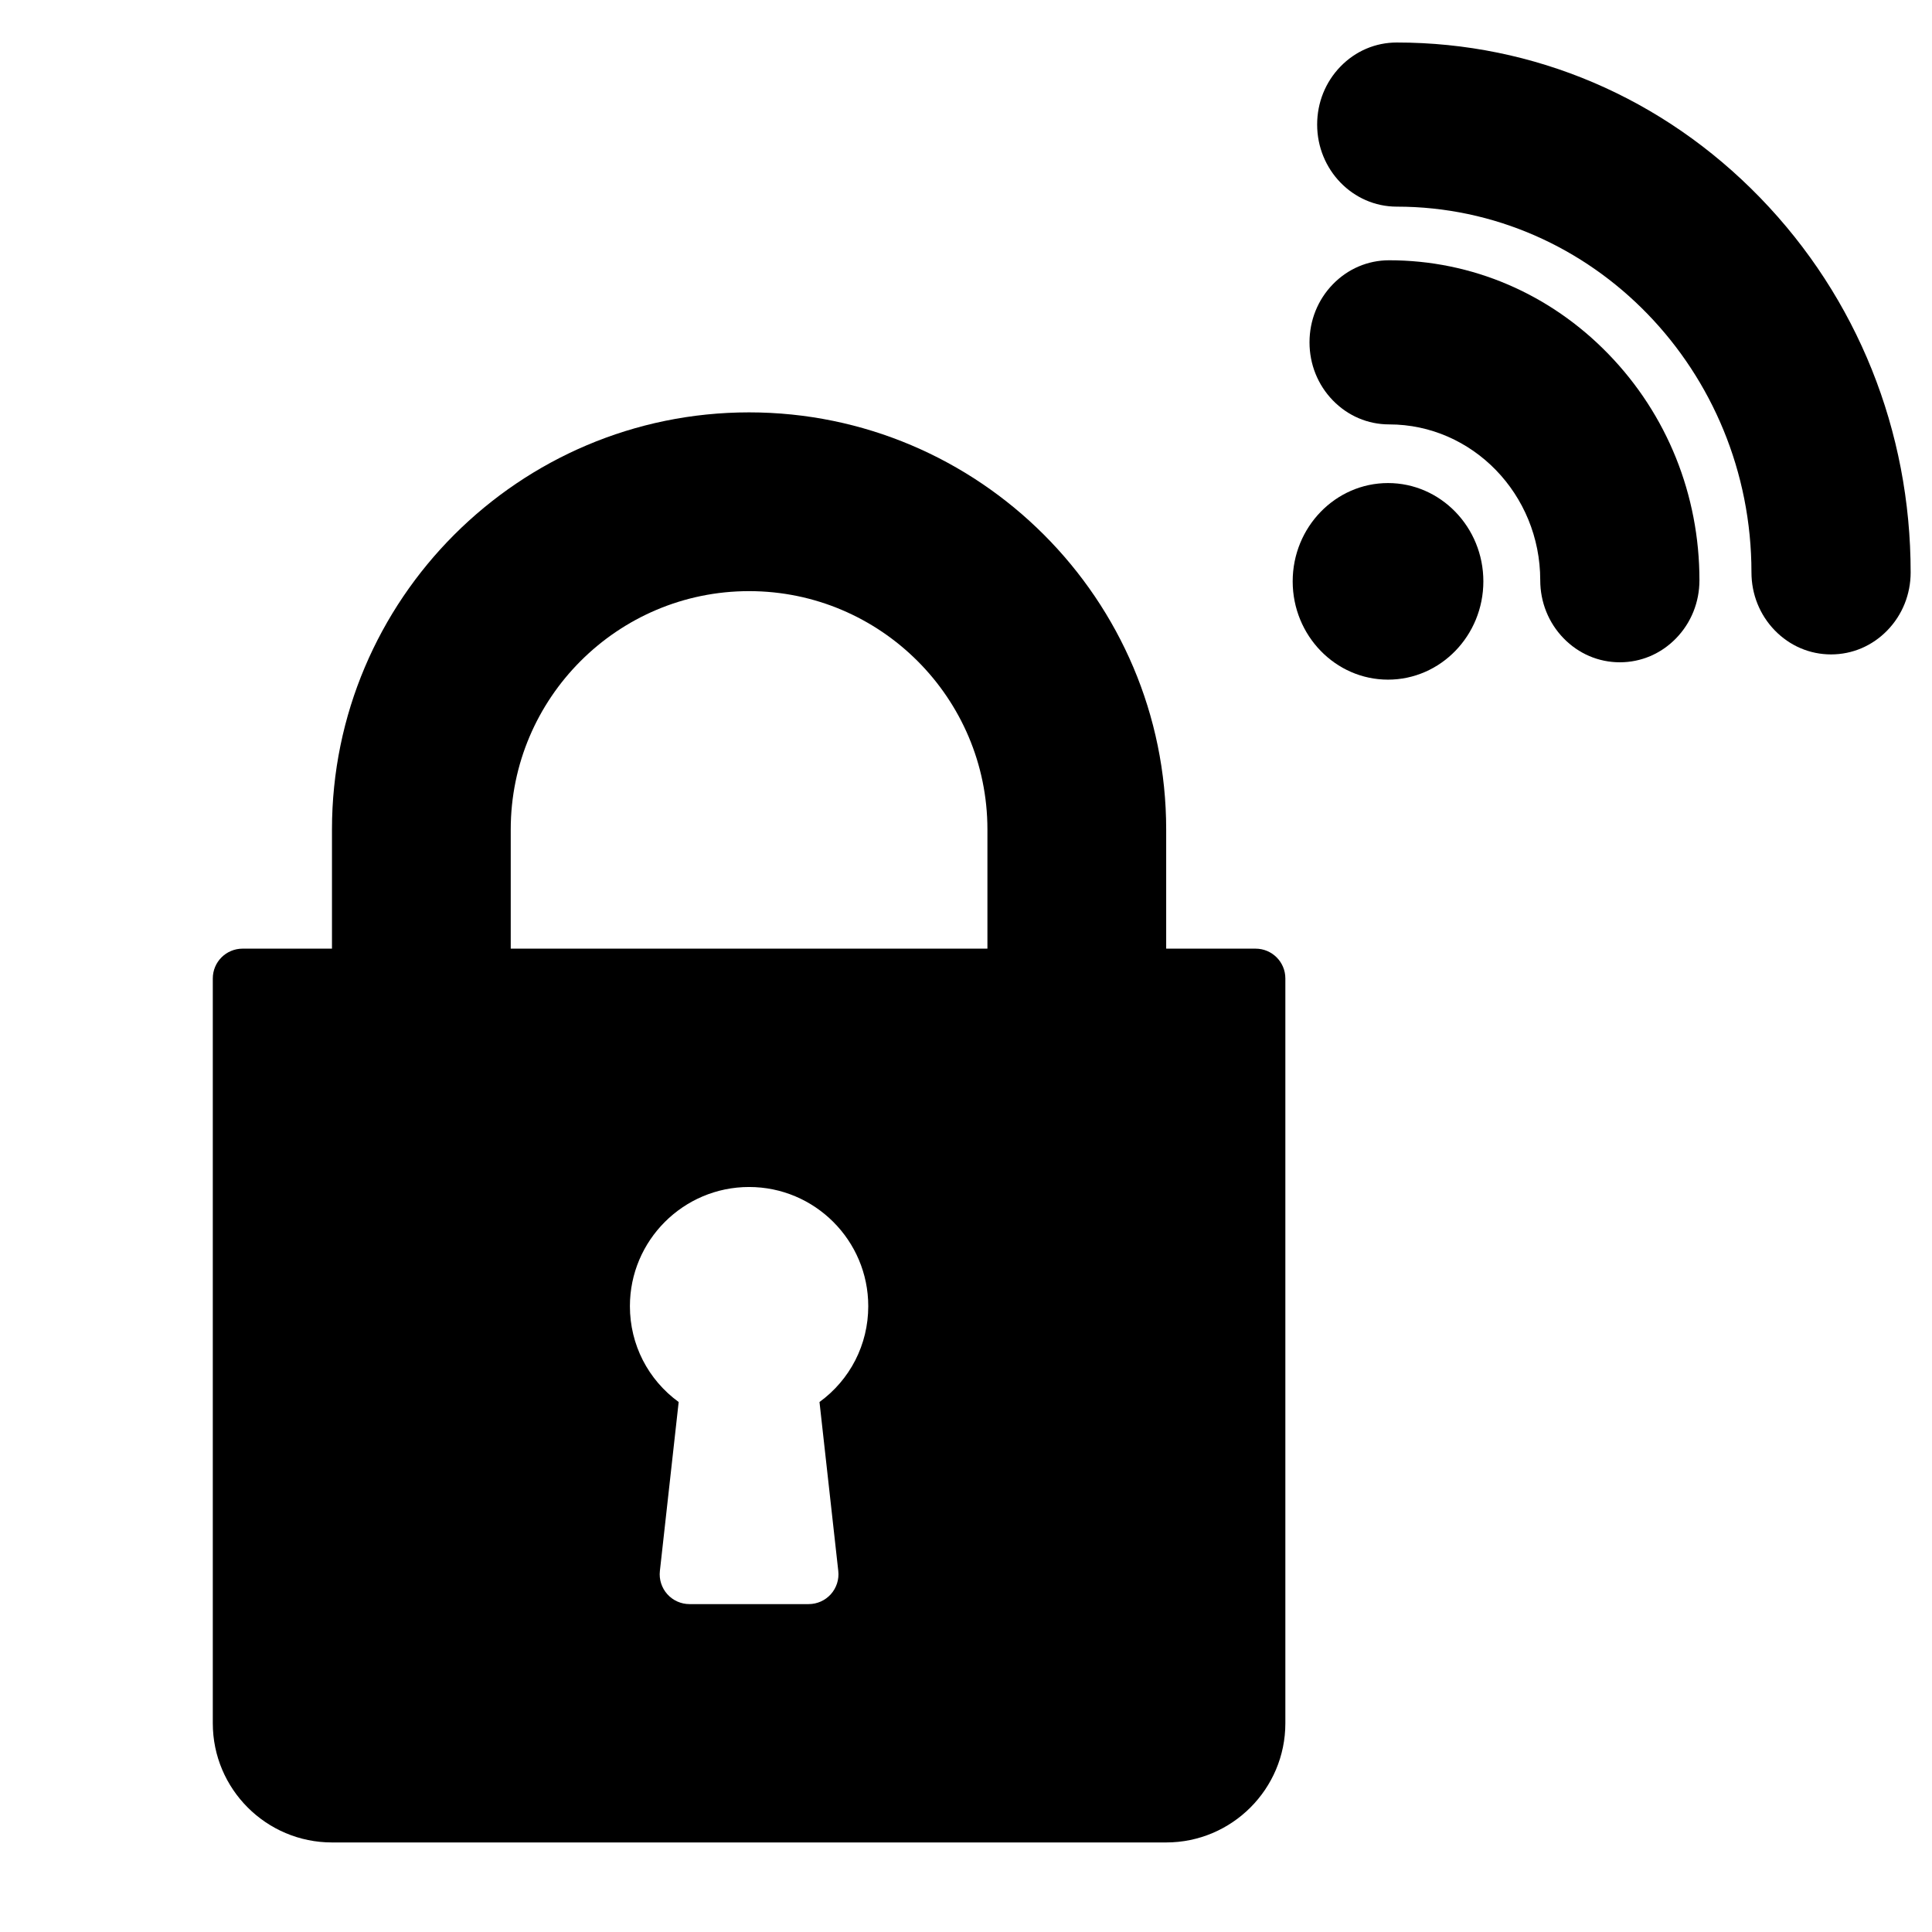 <?xml version="1.0" encoding="UTF-8" standalone="no"?>
<!-- Generator: Adobe Illustrator 19.0.0, SVG Export Plug-In . SVG Version: 6.00 Build 0)  -->

<svg
   xmlns:dc="http://purl.org/dc/elements/1.1/"
   xmlns:cc="http://creativecommons.org/ns#"
   xmlns:rdf="http://www.w3.org/1999/02/22-rdf-syntax-ns#"
   xmlns:svg="http://www.w3.org/2000/svg"
   xmlns="http://www.w3.org/2000/svg"
   xmlns:sodipodi="http://sodipodi.sourceforge.net/DTD/sodipodi-0.dtd"
   xmlns:inkscape="http://www.inkscape.org/namespaces/inkscape"
   version="1.1"
   id="Capa_1"
   x="0px"
   y="0px"
   viewBox="0 0 700 700"
   xml:space="preserve"
   sodipodi:docname="cpu-wifi-password.svg"
   width="700"
   height="700"
   inkscape:version="0.92.4 (5da689c313, 2019-01-14)"><defs
   id="defs53" /><sodipodi:namedview
   pagecolor="#ffffff"
   bordercolor="#666666"
   borderopacity="1"
   objecttolerance="10"
   gridtolerance="10"
   guidetolerance="10"
   inkscape:pageopacity="0"
   inkscape:pageshadow="2"
   inkscape:window-width="1920"
   inkscape:window-height="1051"
   id="namedview51"
   showgrid="false"
   inkscape:zoom="0.35355339"
   inkscape:cx="-1054.314"
   inkscape:cy="419.21475"
   inkscape:window-x="-9"
   inkscape:window-y="-9"
   inkscape:window-maximized="1"
   inkscape:current-layer="Capa_1" />


<g
   id="g3785"
   transform="matrix(0.387,0.399,-0.387,0.399,550.503,-44.458)"><g
     transform="translate(2.169,-17.49)"
     id="g6">
	<g
   id="g4">
		<path
   inkscape:connector-curvature="0"
   id="path2"
   d="m 300.629,354.02 c -24.609,-24.609 -64.65,-24.609 -89.258,0 -24.608,24.608 -24.608,64.648 0,89.257 12.304,12.303 28.466,18.456 44.629,18.456 16.162,0 32.324,-6.151 44.629,-18.456 24.608,-24.609 24.608,-64.649 0,-89.257 z" />
	</g>
</g><g
     transform="translate(2.169,-17.49)"
     id="g12">
	<g
   id="g10">
		<path
   inkscape:connector-curvature="0"
   id="path8"
   d="M 401.27,252.359 C 362.525,213.612 310.934,192.274 256,192.274 c -54.93,0 -106.527,21.341 -145.27,60.084 -9.953,9.953 -15.435,23.186 -15.435,37.261 0,14.075 5.481,27.309 15.434,37.261 9.953,9.953 23.186,15.435 37.261,15.435 14.074,0 27.309,-5.481 37.262,-15.435 39.008,-39.01 102.483,-39.01 141.493,0 9.952,9.953 23.185,15.435 37.261,15.435 14.076,0 27.309,-5.481 37.261,-15.434 9.953,-9.953 15.435,-23.186 15.435,-37.261 0,-14.075 -5.48,-27.308 -15.432,-37.261 z" />
	</g>
</g><g
     transform="translate(2.169,-17.49)"
     id="g18">
	<g
   id="g16">
		<path
   inkscape:connector-curvature="0"
   id="path14"
   d="M 496.565,149.913 C 432.309,85.655 346.874,50.267 256,50.267 165.126,50.267 79.691,85.655 15.435,149.912 5.481,159.865 0,173.098 0,187.173 c 0,14.075 5.481,27.309 15.434,37.261 10.274,10.274 23.766,15.411 37.261,15.41 13.492,-0.001 26.989,-5.138 37.261,-15.409 91.556,-91.555 240.53,-91.555 332.087,0 9.952,9.952 23.185,15.434 37.26,15.434 14.076,0 27.309,-5.481 37.261,-15.435 9.953,-9.953 15.435,-23.186 15.435,-37.261 10e-4,-14.075 -5.48,-27.308 -15.434,-37.26 z" />
	</g>
</g></g>
<g
   id="g20"
   transform="translate(0,188.001)">
</g>
<g
   id="g22"
   transform="translate(0,188.001)">
</g>
<g
   id="g24"
   transform="translate(0,188.001)">
</g>
<g
   id="g26"
   transform="translate(0,188.001)">
</g>
<g
   id="g28"
   transform="translate(0,188.001)">
</g>
<g
   id="g30"
   transform="translate(0,188.001)">
</g>
<g
   id="g32"
   transform="translate(0,188.001)">
</g>
<g
   id="g34"
   transform="translate(0,188.001)">
</g>
<g
   id="g36"
   transform="translate(0,188.001)">
</g>
<g
   id="g38"
   transform="translate(0,188.001)">
</g>
<g
   id="g40"
   transform="translate(0,188.001)">
</g>
<g
   id="g42"
   transform="translate(0,188.001)">
</g>
<g
   id="g44"
   transform="translate(0,188.001)">
</g>
<g
   id="g46"
   transform="translate(0,188.001)">
</g>
<g
   id="g48"
   transform="translate(0,188.001)">
</g>
<g
   transform="matrix(1.012,0,0,1.012,12.333,149.41)"
   id="g6-7"><g
     id="g4-53"><path
       inkscape:connector-curvature="0"
       d="m 437.333,192 h -32 V 149.333 C 405.333,66.99 338.344,0 256,0 173.656,0 106.667,66.99 106.667,149.333 V 192 h -32 C 68.771,192 64,196.771 64,202.667 V 469.334 C 64,492.865 83.135,512 106.667,512 H 405.334 C 428.865,512 448,492.865 448,469.333 V 202.667 C 448,196.771 443.229,192 437.333,192 Z M 287.938,414.823 c 0.333,3.01 -0.635,6.031 -2.656,8.292 -2.021,2.26 -4.917,3.552 -7.948,3.552 h -42.667 c -3.031,0 -5.927,-1.292 -7.948,-3.552 -2.021,-2.26 -2.99,-5.281 -2.656,-8.292 l 6.729,-60.51 C 219.865,346.365 213.334,333.792 213.334,320 c 0,-23.531 19.135,-42.667 42.667,-42.667 23.532,0 42.667,19.135 42.667,42.667 0,13.792 -6.531,26.365 -17.458,34.313 z M 341.333,192 H 170.667 V 149.333 C 170.667,102.281 208.948,64 256,64 c 47.052,0 85.333,38.281 85.333,85.333 V 192 Z"
       id="path2-3" /></g></g></svg>